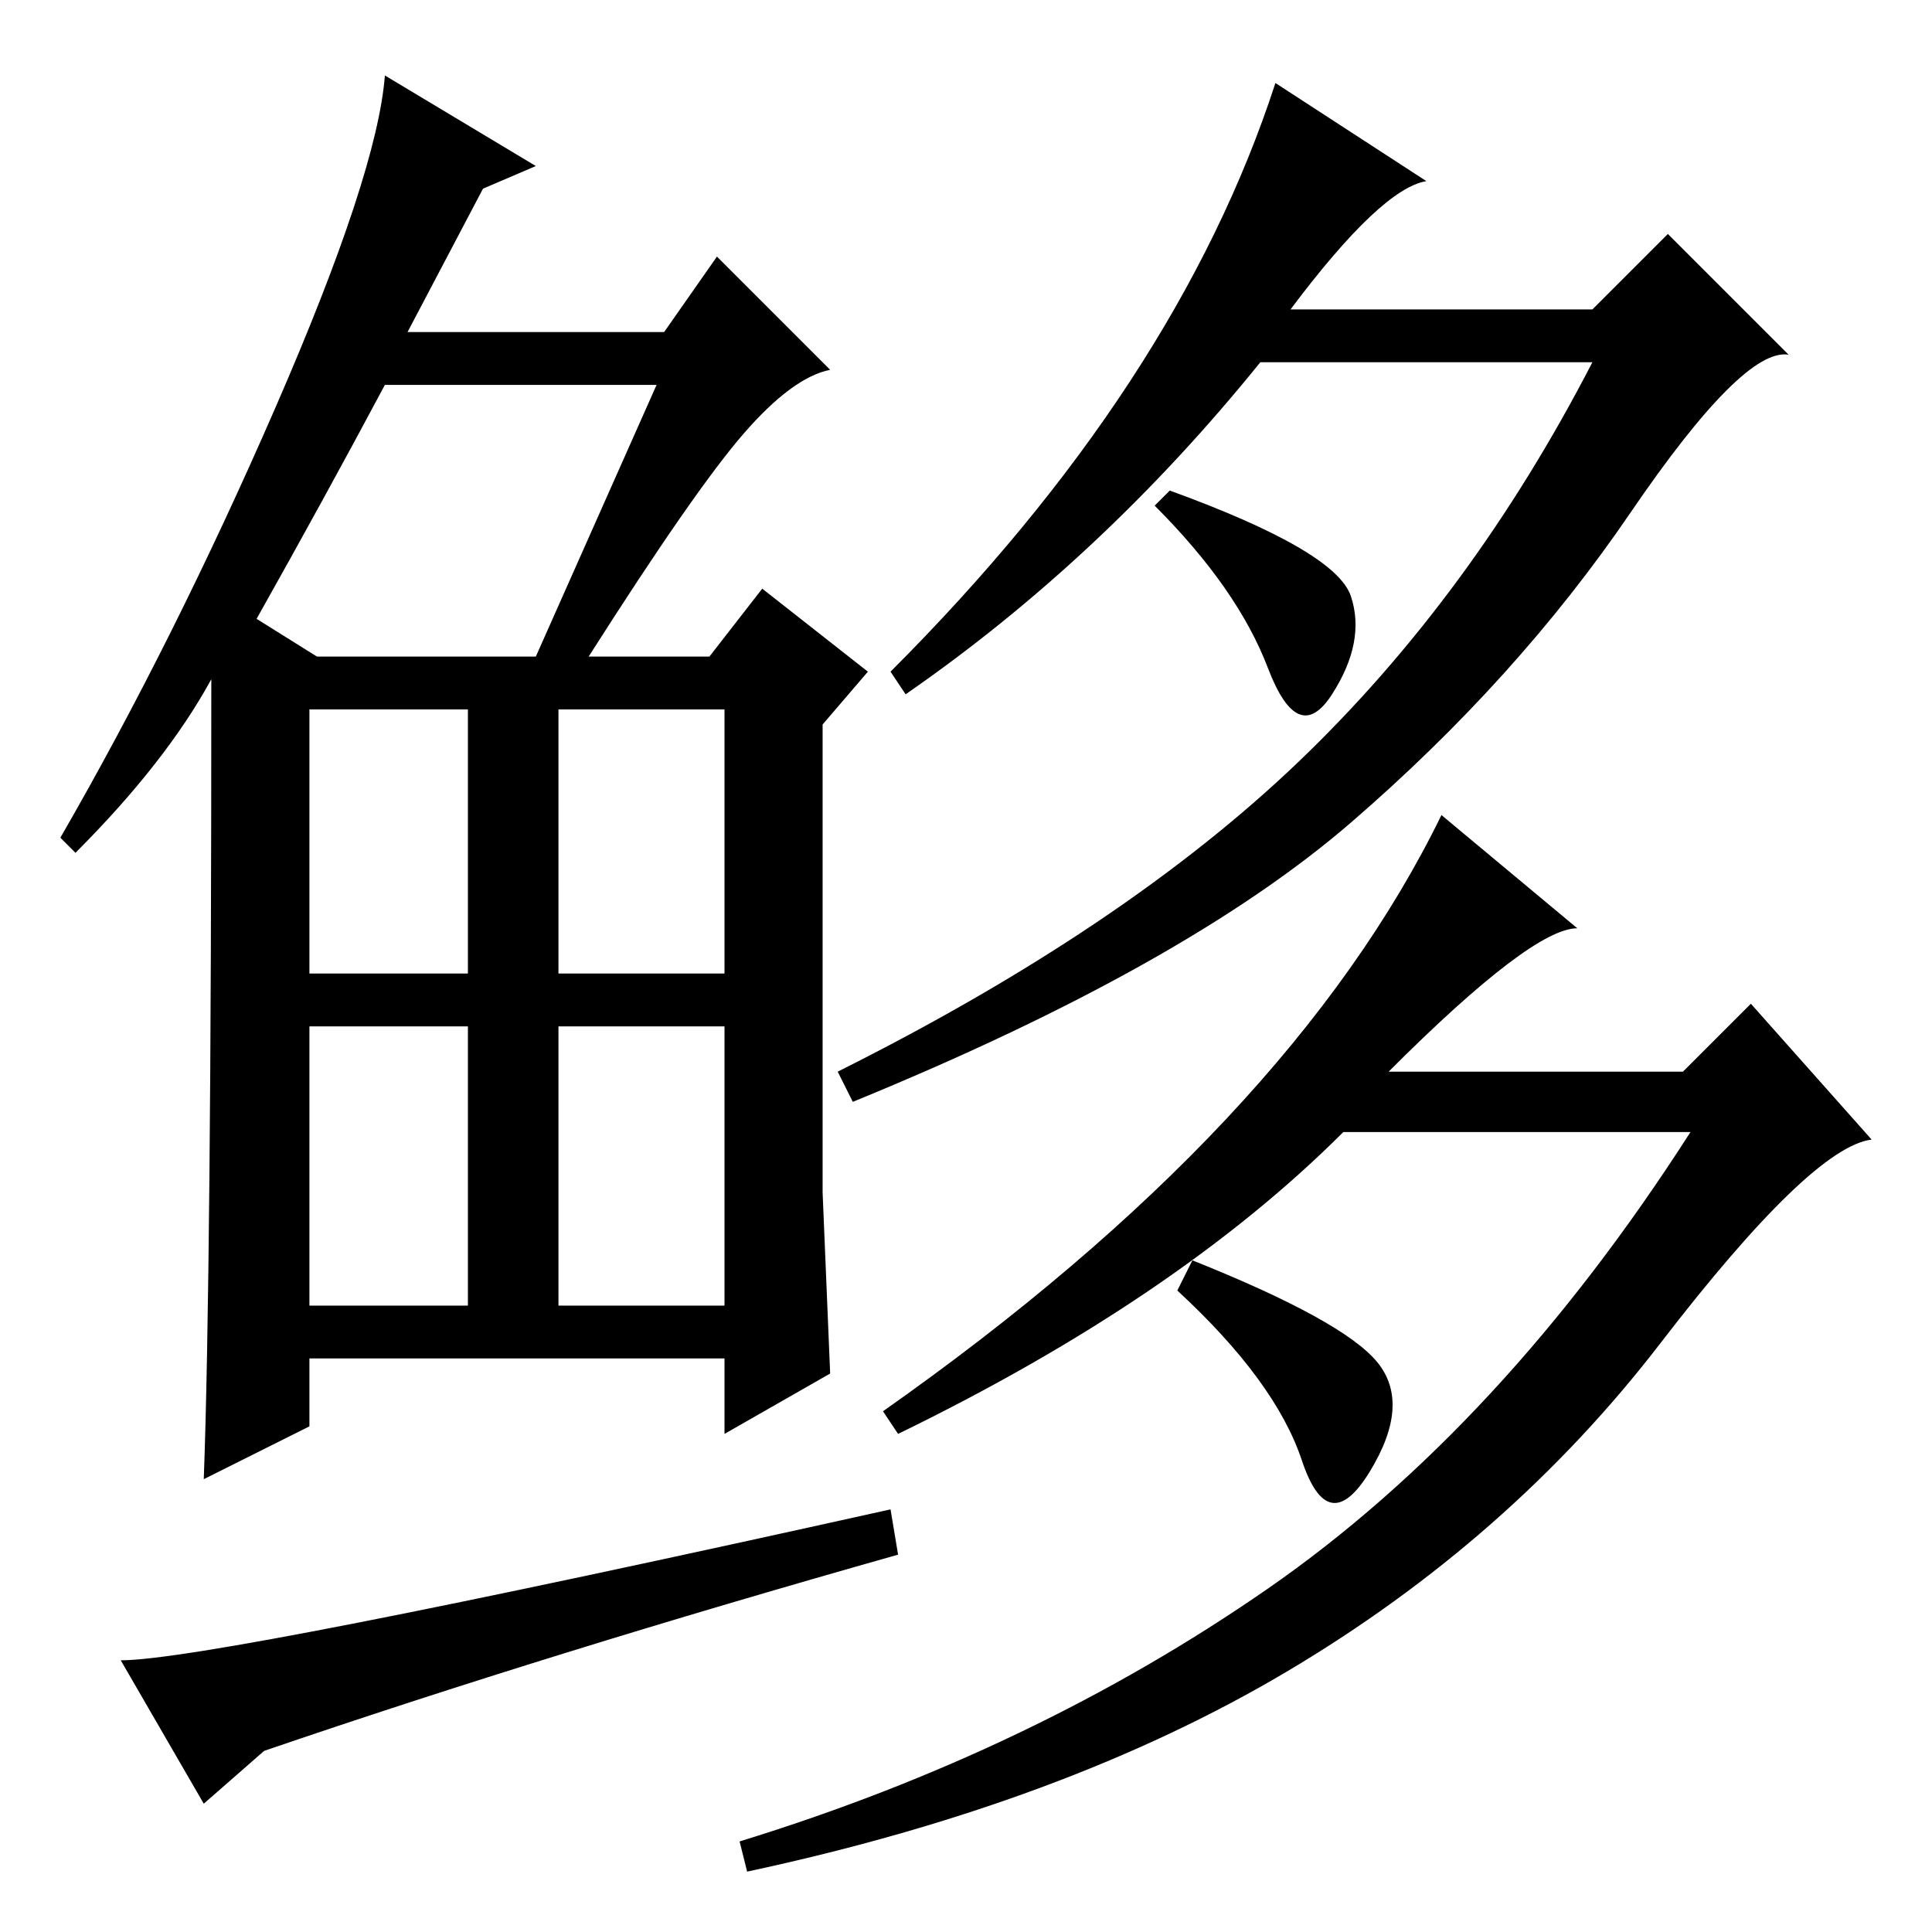 <?xml version="1.0" standalone="no"?>
<!DOCTYPE svg PUBLIC "-//W3C//DTD SVG 1.1//EN" "http://www.w3.org/Graphics/SVG/1.1/DTD/svg11.dtd" >
<svg xmlns="http://www.w3.org/2000/svg" xmlns:xlink="http://www.w3.org/1999/xlink" version="1.1" viewBox="0 -36 256 256">
  <g transform="matrix(1 0 0 -1 0 220)">
   <path fill="currentColor"
d="M27 17l-11 19q12 0 102 20l1 -6q-46 -13 -84 -26zM98.5 198.5q-6.5 -7.5 -20.5 -29.5h16l7 9l14 -11l-6 -7v-62l1 -24l-14 -8v10h-55v-9l-14 -7q1 27 1 106q-6 -11 -18 -23l-2 2q15 26 28.5 57t14.5 44l20 -12l-7 -3l-10 -19h34l7 10l15 -15q-5 -1 -11.5 -8.5zM34 174
l8 -5h29l16 36h-36q-8 -15 -17 -31zM41 127h21v35h-21v-35zM74 127h22v35h-22v-35zM41 83h21v37h-21v-37zM74 83h22v37h-22v-37zM209 133q-6 0 -25 -19h39l9 9l16 -18q-8 -1 -28 -27t-49.5 -43.5t-71.5 -26.5l-1 4q39 12 70 33.5t56 60.5h-46q-22 -22 -59 -40l-2 3
q54 38 74 79zM182.5 75.5q4.5 -5.5 -1 -14.5t-9 1.5t-16.5 22.5l2 4q20 -8 24.5 -13.5zM189 232q-6 -1 -18 -17h40l10 10l16 -16q-6 1 -21 -21t-37 -41t-66 -37l-2 4q38 19 61 41t39 53h-44q-21 -26 -47 -44l-2 3q38 38 51 78zM179 177q2 -6 -2.5 -13t-8.5 3.5t-15 21.5l2 2
q22 -8 24 -14z" />
  </g>

</svg>
